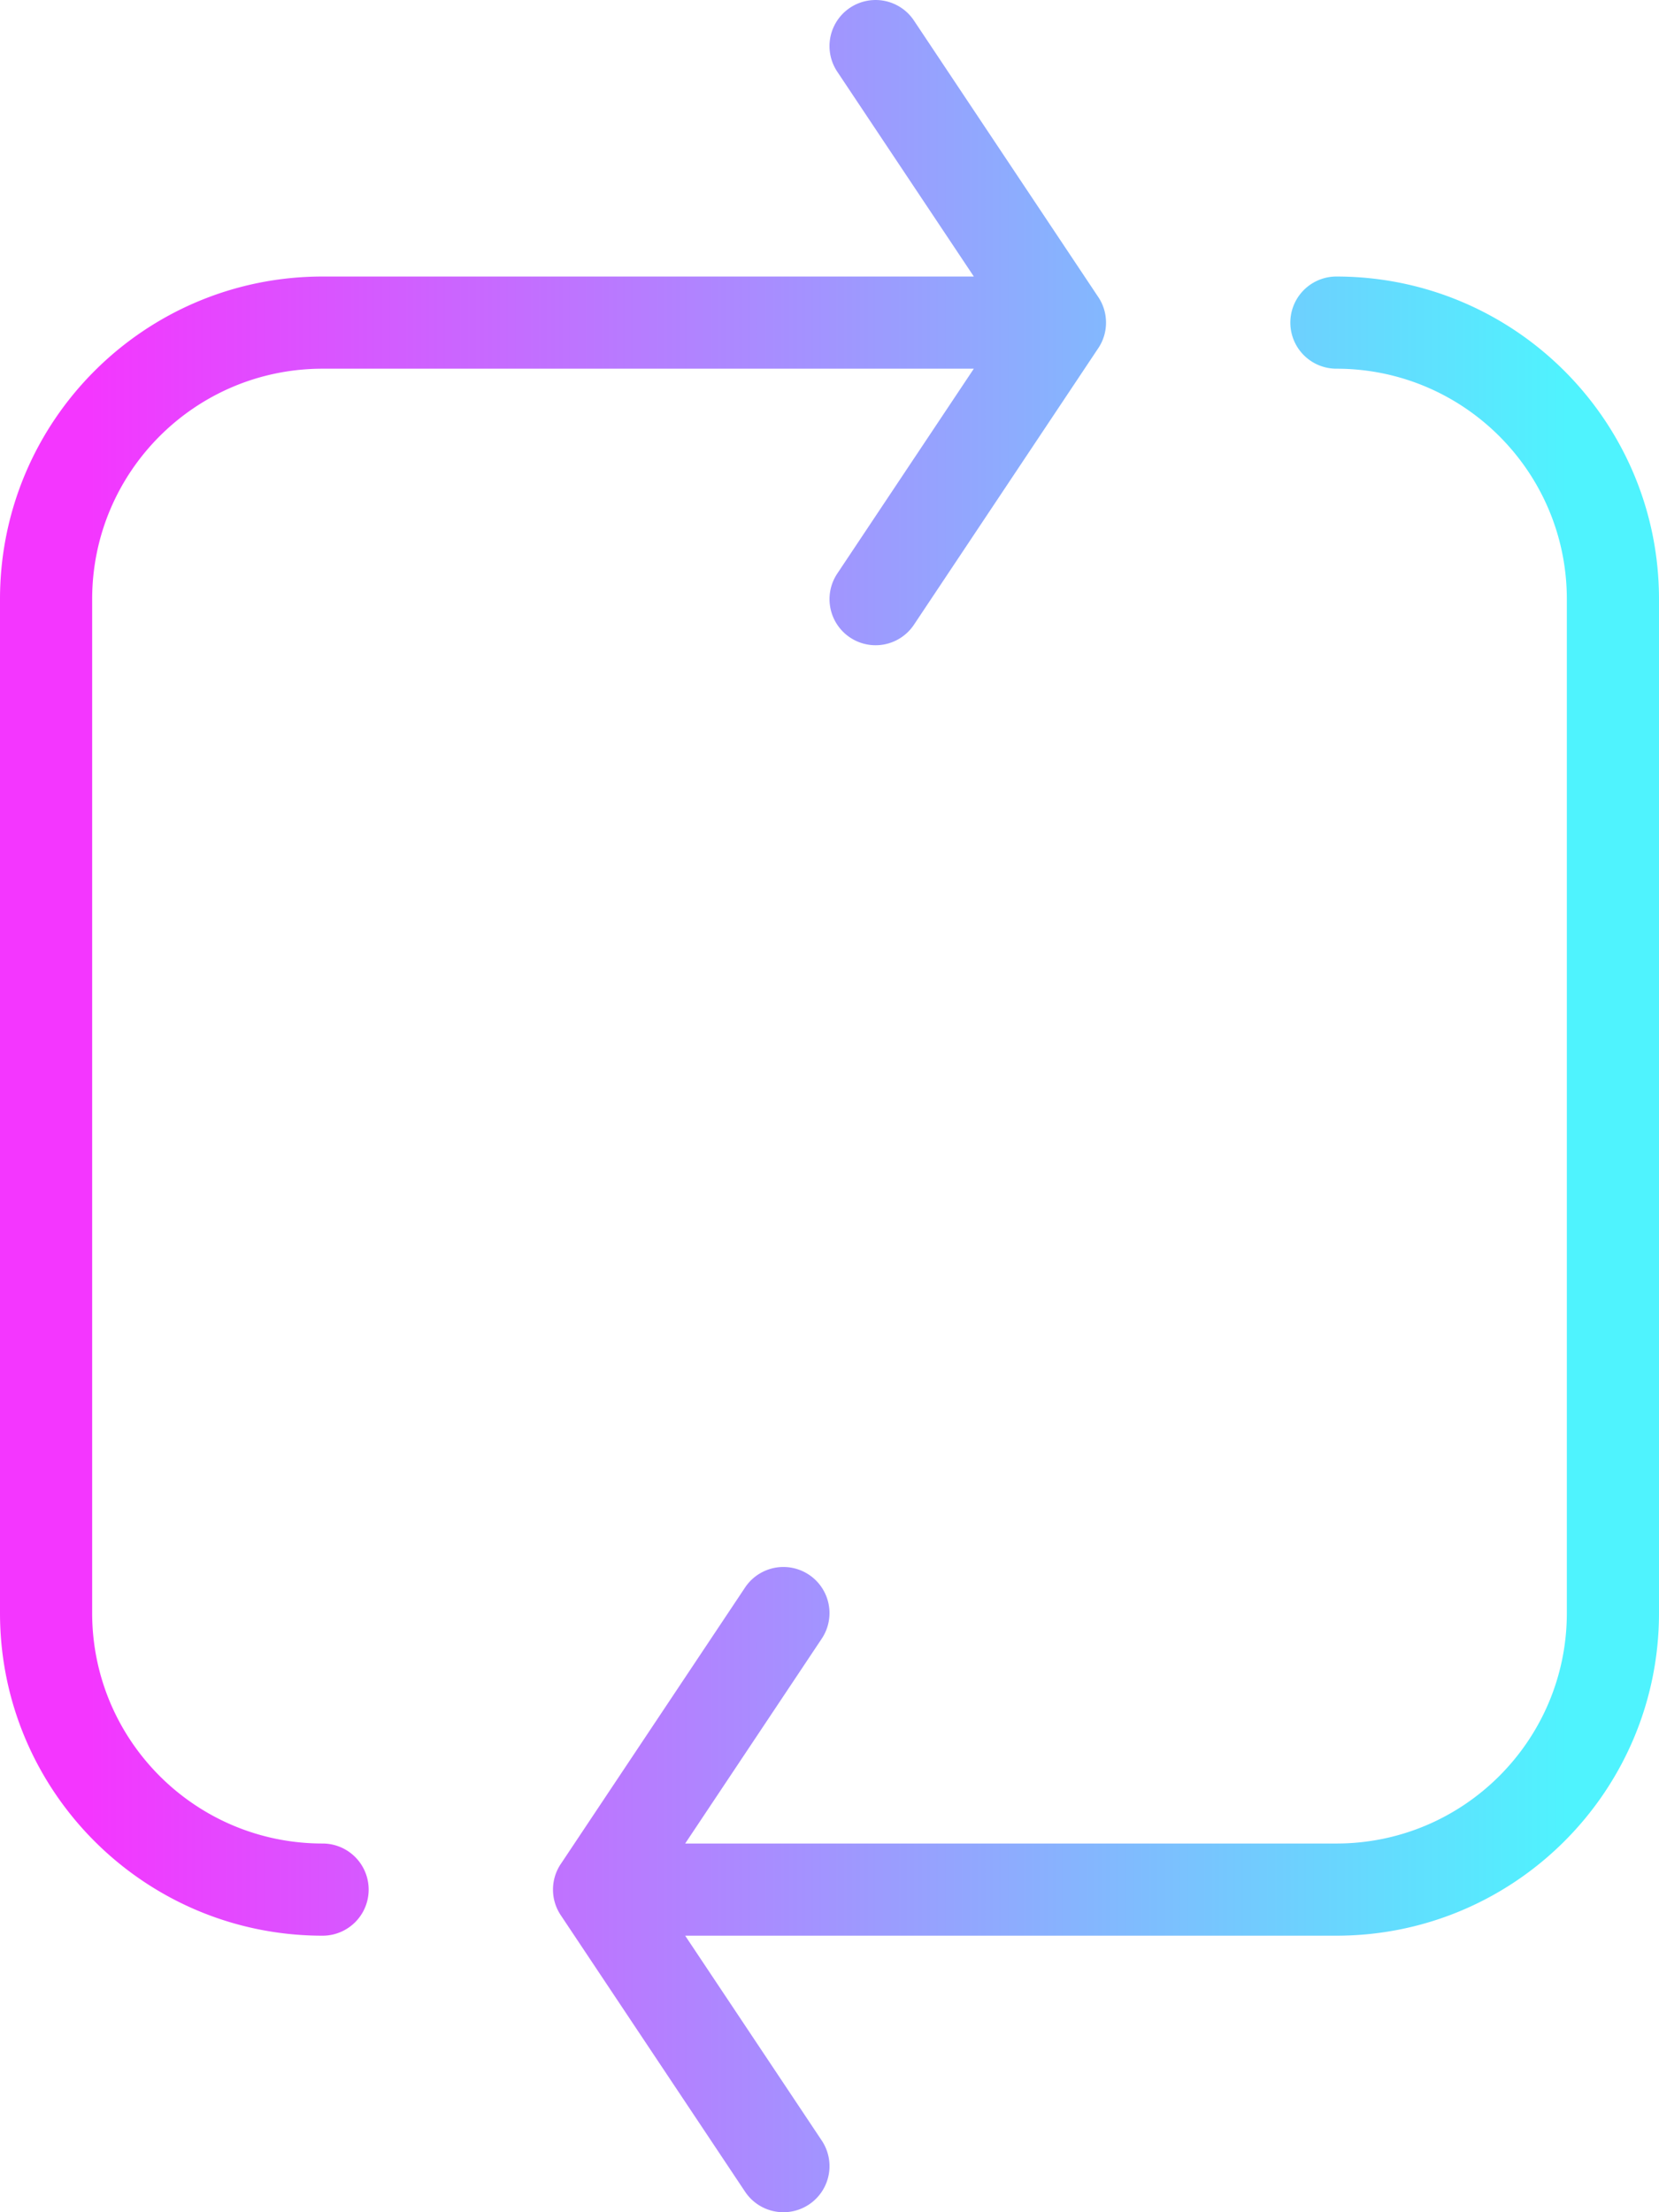 <?xml version="1.0" encoding="UTF-8" standalone="no"?>
<svg
   xmlns:dc="http://purl.org/dc/elements/1.1/"
   xmlns:cc="http://creativecommons.org/ns#"
   xmlns:rdf="http://www.w3.org/1999/02/22-rdf-syntax-ns#"
   xmlns:svg="http://www.w3.org/2000/svg"
   xmlns="http://www.w3.org/2000/svg"
   xmlns:sodipodi="http://sodipodi.sourceforge.net/DTD/sodipodi-0.dtd"
   xmlns:inkscape="http://www.inkscape.org/namespaces/inkscape"
   width="90"
   height="120"
   viewBox="0 0 90 120"
   version="1.1"
   id="svg11"
   sodipodi:docname="disaster.svg"
   inkscape:version="0.92.2 (5c3e80d, 2017-08-06)">
  <sodipodi:namedview
     pagecolor="#ffffff"
     bordercolor="#666666"
     borderopacity="1"
     objecttolerance="10"
     gridtolerance="10"
     guidetolerance="10"
     inkscape:pageopacity="0"
     inkscape:pageshadow="2"
     inkscape:window-width="640"
     inkscape:window-height="480"
     id="namedview13"
     showgrid="false"
     fit-margin-top="0"
     fit-margin-left="0"
     fit-margin-right="0"
     fit-margin-bottom="0"
     inkscape:zoom="1.0473684"
     inkscape:cx="190"
     inkscape:cy="60.000672"
     inkscape:window-x="0"
     inkscape:window-y="0"
     inkscape:window-maximized="0"
     inkscape:current-layer="svg11" />
  <defs
     id="defs7">
    <linearGradient
       id="a"
       x1="98.234"
       x2="5.575"
       y1="69.282"
       y2="69.282"
       gradientTransform="matrix(0.866,0,0,1.155,0,-20)"
       gradientUnits="userSpaceOnUse">
      <stop
         offset="0%"
         stop-color="#4FF3FE"
         id="stop2" />
      <stop
         offset="100%"
         stop-color="#F436FF"
         id="stop4" />
    </linearGradient>
  </defs>
  <path
     d="m 37.171,105 7.41,11.114 a 2.5,2.5 0 1 1 -4.161,2.773 l -9.981,-14.972 A 2.488,2.488 0 0 1 30,102.5 c 0,-0.525 0.162,-1.013 0.439,-1.415 l 9.98,-14.971 a 2.5,2.5 0 1 1 4.161,2.773 l -7.409,11.113 H 72.5 c 6.9,0 12.5,-5.6 12.5,-12.5 v -55 c 0,-6.902 -5.599,-12.5 -12.5,-12.5 a 2.5,2.5 0 1 1 0,-5 c 9.662,0 17.5,7.836 17.5,17.5 v 55 c 0,9.661 -7.84,17.5 -17.5,17.5 z M 52.83,15 45.42,3.887 a 2.5,2.5 0 0 1 4.161,-2.773 l 9.981,14.971 c 0.277,0.402 0.439,0.89 0.439,1.415 0,0.526 -0.162,1.013 -0.439,1.415 l -9.98,14.972 a 2.5,2.5 0 1 1 -4.161,-2.773 l 7.408,-11.114 H 17.5 c -6.904,0 -12.5,5.596 -12.5,12.5 v 55 c 0,6.901 5.598,12.5 12.5,12.5 a 2.5,2.5 0 1 1 0,5 C 7.836,105 0,97.163 0,87.5 v -55 c 0,-9.665 7.834,-17.5 17.5,-17.5 h 35.329 z"
     id="path9"
     inkscape:connector-curvature="0"
     style="fill:url(#a);fill-rule:nonzero" />
</svg>

